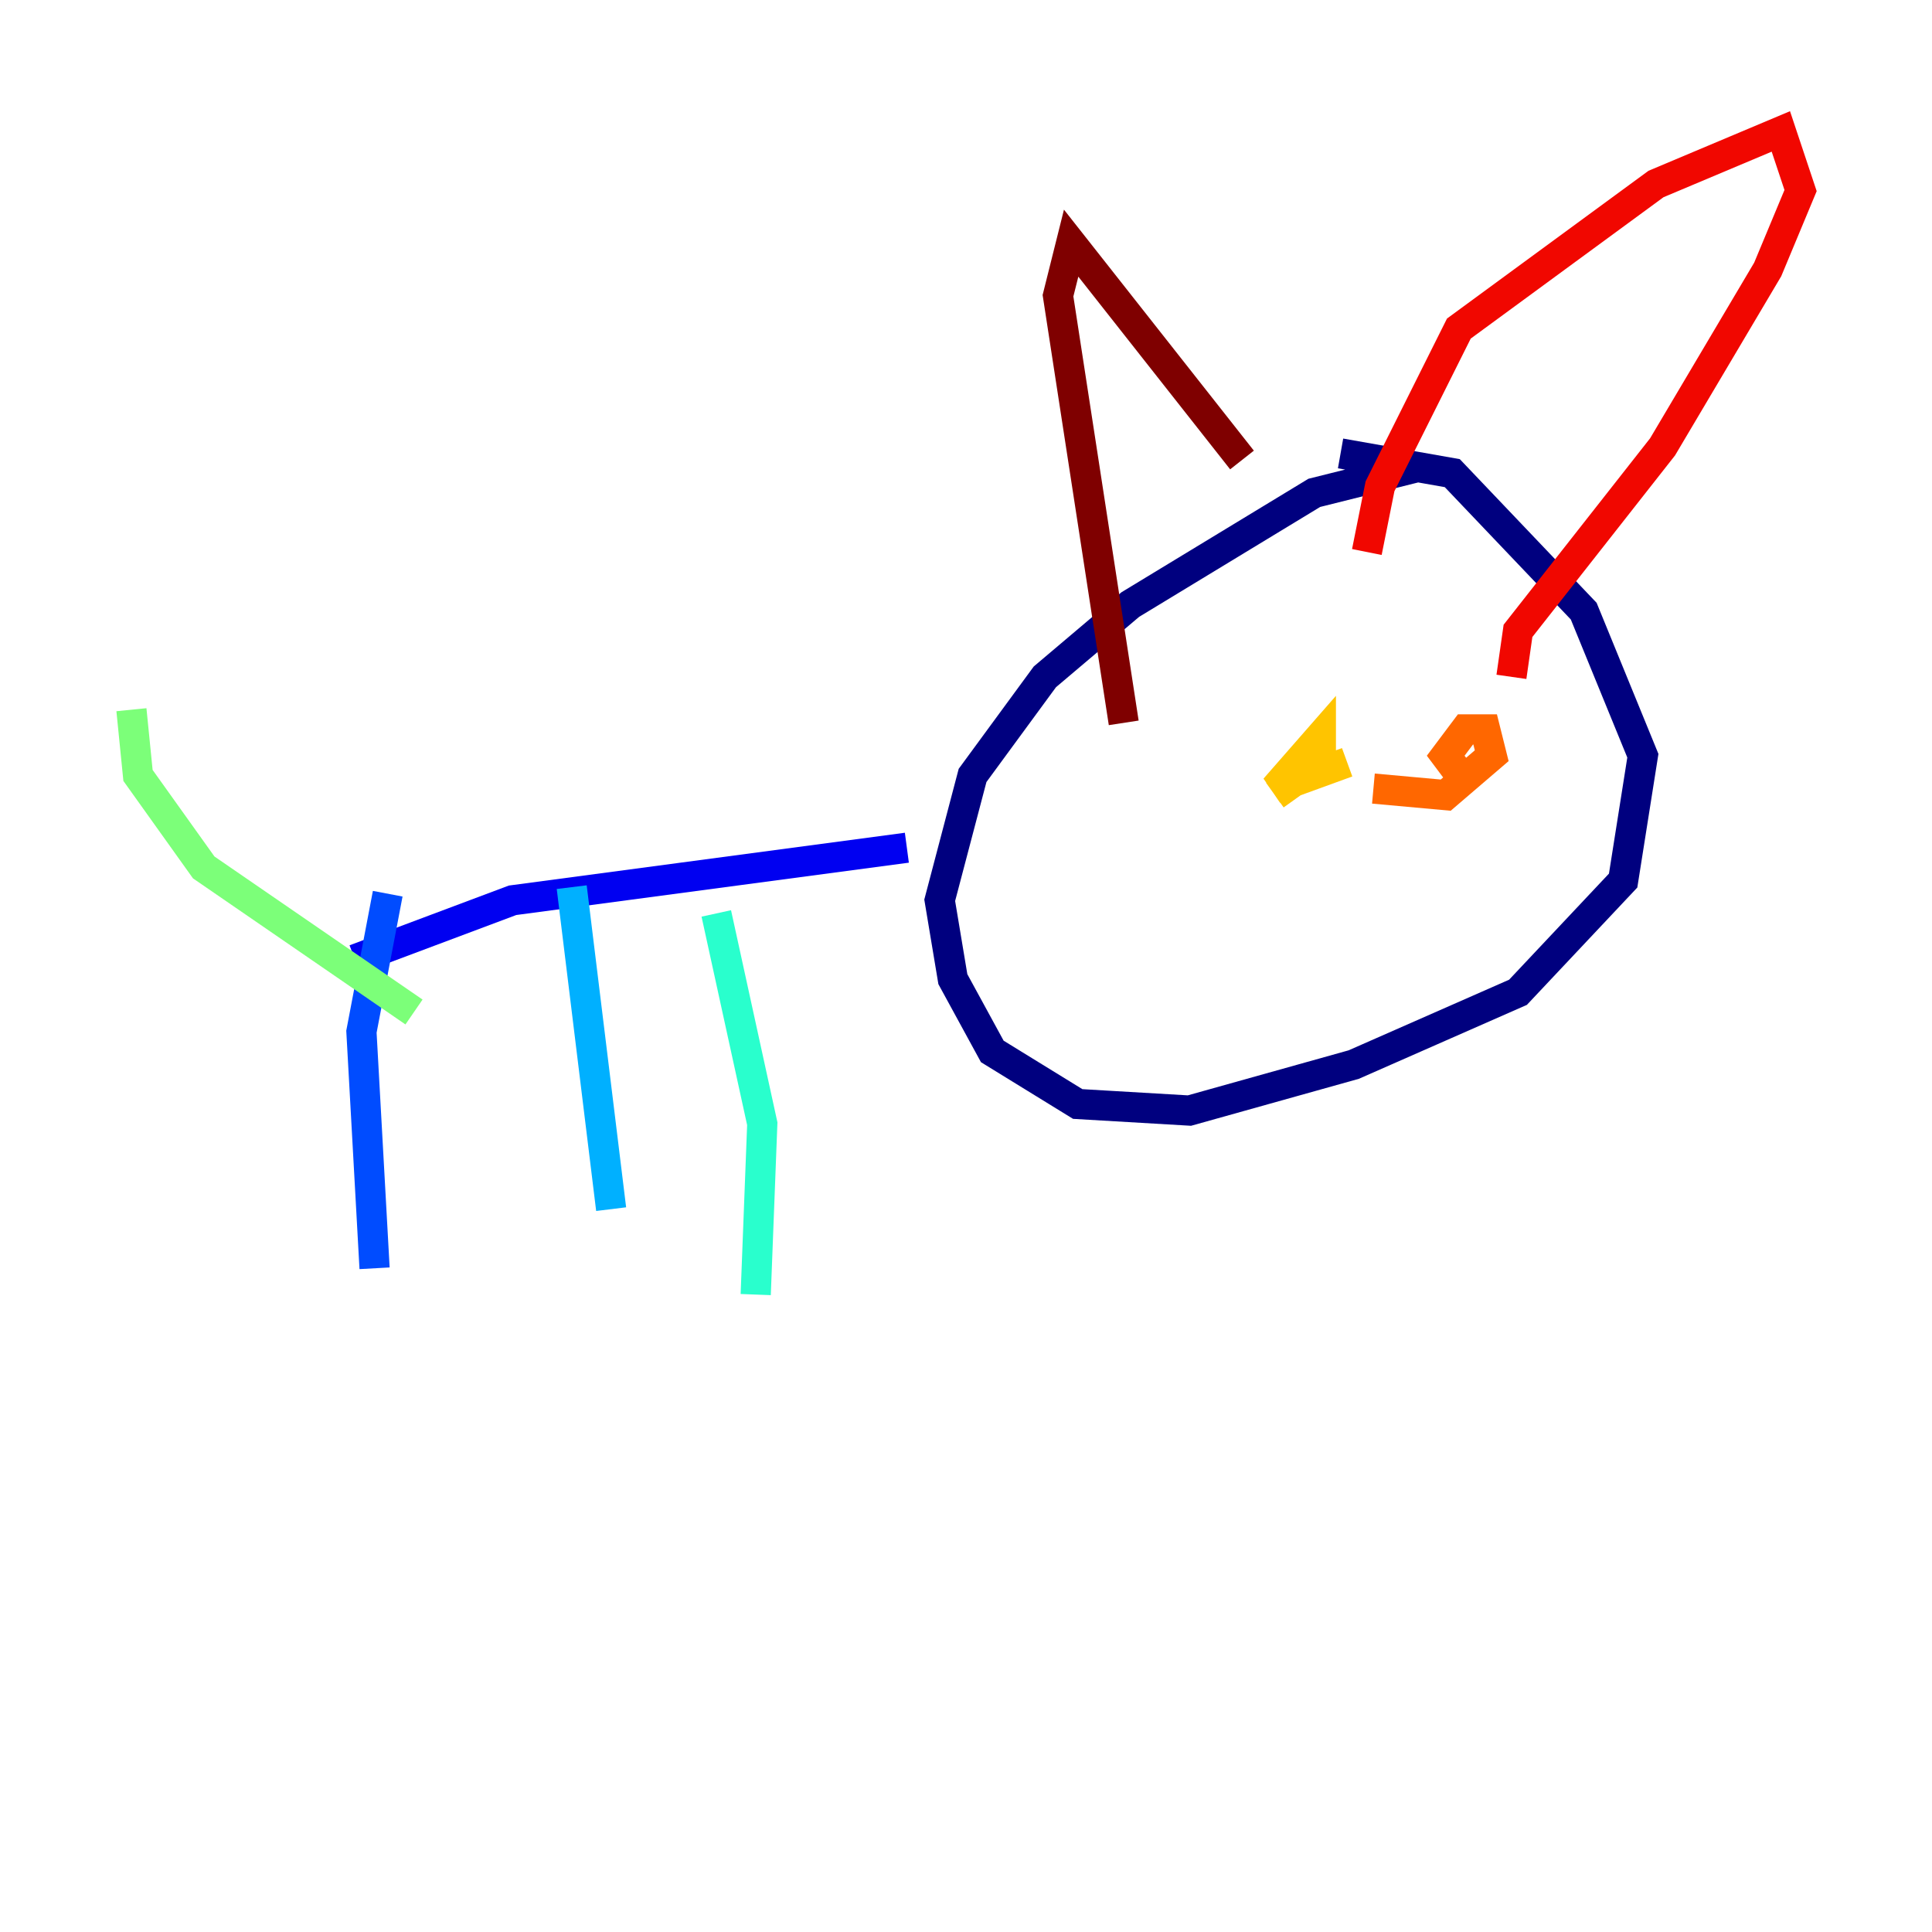 <?xml version="1.0" encoding="utf-8" ?>
<svg baseProfile="tiny" height="128" version="1.2" viewBox="0,0,128,128" width="128" xmlns="http://www.w3.org/2000/svg" xmlns:ev="http://www.w3.org/2001/xml-events" xmlns:xlink="http://www.w3.org/1999/xlink"><defs /><polyline fill="none" points="94.041,30.912 87.075,32.653 74.884,40.054 69.225,44.843 64.435,51.374 62.258,59.646 63.129,64.871 65.742,69.66 71.401,73.143 78.803,73.578 89.687,70.531 100.571,65.742 107.537,58.34 108.844,50.068 104.925,40.49 96.218,31.347 88.816,30.041" stroke="#00007f" stroke-width="2" /><polyline fill="none" points="60.082,56.163 33.959,59.646 23.51,63.565" stroke="#0000f1" stroke-width="2" /><polyline fill="none" points="25.687,59.211 23.946,68.354 24.816,84.027" stroke="#004cff" stroke-width="2" /><polyline fill="none" points="37.878,58.776 40.49,80.109" stroke="#00b0ff" stroke-width="2" /><polyline fill="none" points="47.456,60.517 50.503,74.449 50.068,85.769" stroke="#29ffcd" stroke-width="2" /><polyline fill="none" points="27.429,67.048 13.497,57.469 9.143,51.374 8.707,47.02" stroke="#7cff79" stroke-width="2" /><polyline fill="none" points="83.156,48.327 83.156,48.327" stroke="#cdff29" stroke-width="2" /><polyline fill="none" points="89.252,50.503 84.463,52.245 87.51,48.762 87.51,50.503 84.463,52.68" stroke="#ffc400" stroke-width="2" /><polyline fill="none" points="97.088,51.809 95.782,50.068 97.088,48.327 98.395,48.327 98.83,50.068 95.782,52.68 90.993,52.245" stroke="#ff6700" stroke-width="2" /><polyline fill="none" points="90.558,36.571 91.429,32.218 96.653,21.769 109.714,12.191 117.986,8.707 119.293,12.626 117.116,17.85 110.15,29.605 100.571,41.796 100.136,44.843" stroke="#f10700" stroke-width="2" /><polyline fill="none" points="82.286,30.476 70.966,16.109 70.095,19.592 74.449,47.891" stroke="#7f0000" stroke-width="2" /></svg>